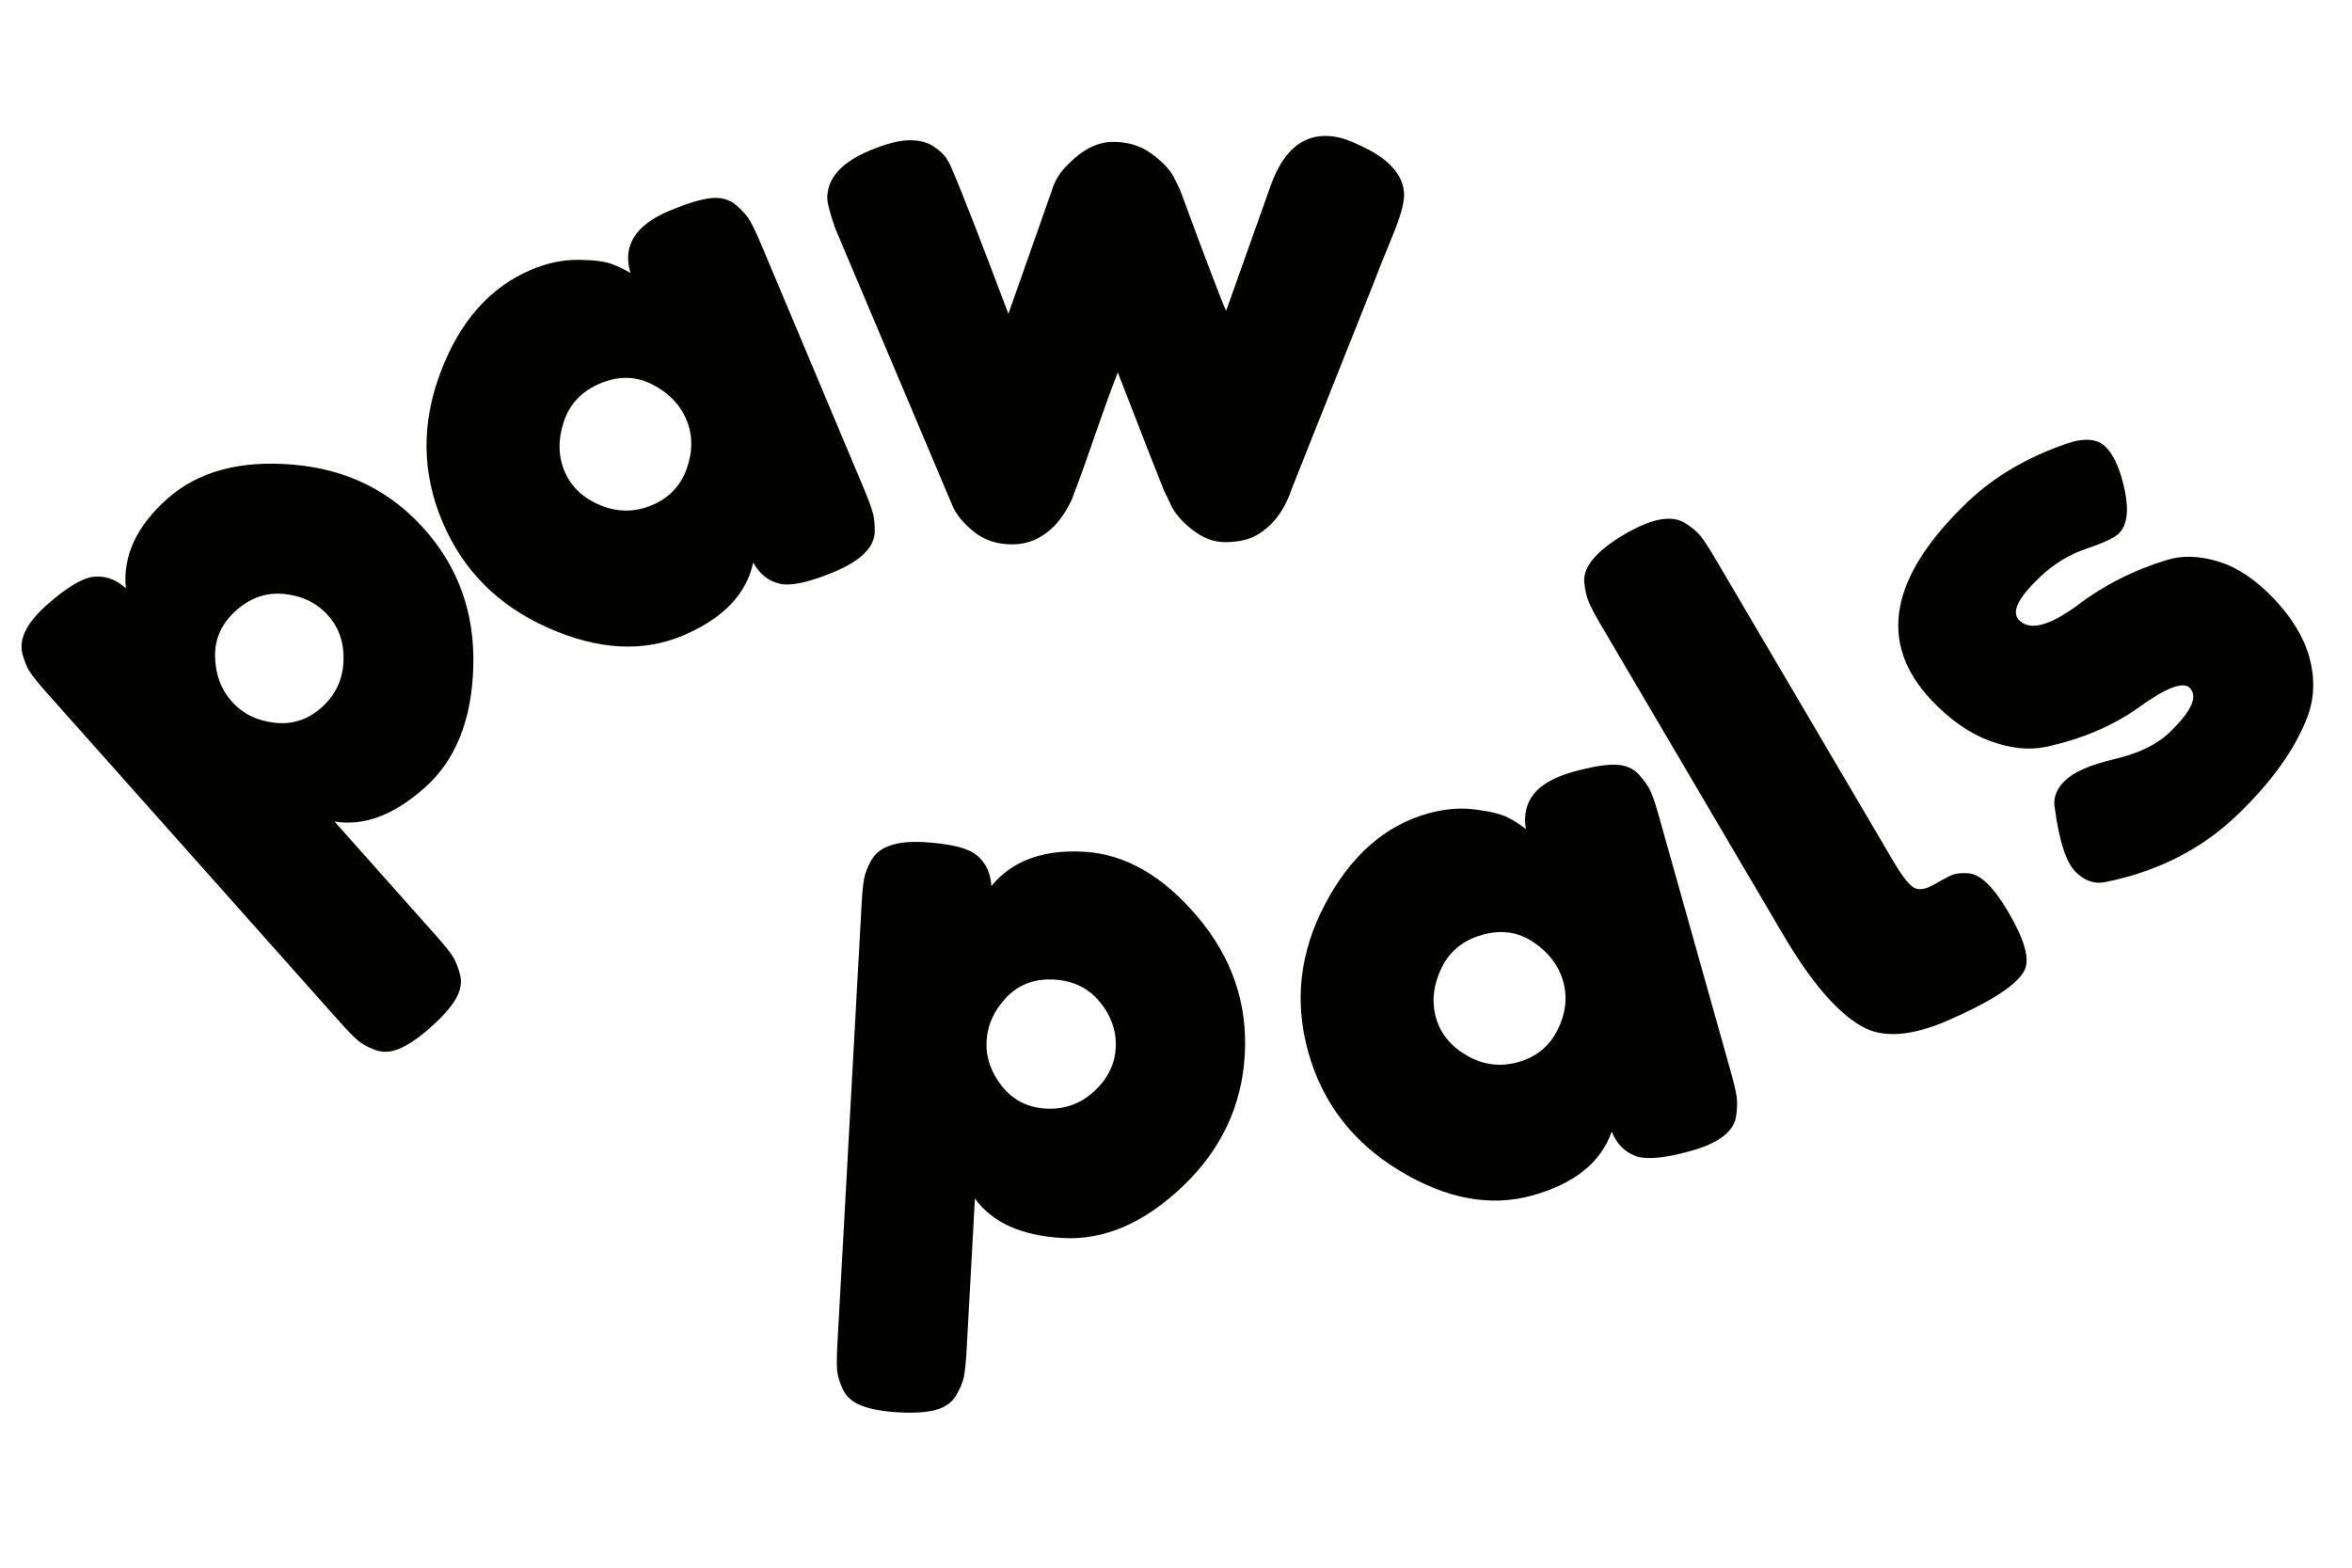 <svg xmlns="http://www.w3.org/2000/svg" xmlns:xlink="http://www.w3.org/1999/xlink" width="600" zoomAndPan="magnify" viewBox="0 0 450 300" height="400" preserveAspectRatio="xMidYMid meet" version="1.0"><defs><g/></defs><g fill="#020301" fill-opacity="1"><g transform="translate(46.964, 183.975)"><g><path d="M 18.062 11.609 L -38.094 -51.484 C -39.562 -53.141 -40.594 -54.414 -41.188 -55.312 C -41.789 -56.207 -42.285 -57.383 -42.672 -58.844 C -43.398 -61.676 -41.852 -64.789 -38.031 -68.188 C -34.207 -71.582 -31.195 -73.391 -29 -73.609 C -26.812 -73.828 -24.773 -73.094 -22.891 -71.406 C -23.484 -77.582 -20.844 -83.285 -14.969 -88.516 C -9.102 -93.742 -1.078 -95.926 9.109 -95.062 C 19.305 -94.195 27.676 -90.086 34.219 -82.734 C 40.758 -75.391 43.883 -66.617 43.594 -56.422 C 43.312 -46.234 40.219 -38.508 34.312 -33.25 C 28.406 -27.988 22.645 -25.828 17.031 -26.766 L 36.453 -4.938 C 37.922 -3.281 38.953 -2.008 39.547 -1.125 C 40.148 -0.238 40.648 0.961 41.047 2.484 C 41.441 4.016 41.176 5.57 40.25 7.156 C 39.332 8.75 37.758 10.539 35.531 12.531 C 33.301 14.52 31.328 15.891 29.609 16.641 C 27.898 17.391 26.32 17.5 24.875 16.969 C 23.438 16.438 22.312 15.82 21.5 15.125 C 20.688 14.438 19.539 13.266 18.062 11.609 Z M -5.812 -58.312 C -5.738 -54.895 -4.676 -52.035 -2.625 -49.734 C -0.582 -47.43 2.129 -46.078 5.516 -45.672 C 8.91 -45.266 11.922 -46.234 14.547 -48.578 C 17.18 -50.922 18.582 -53.844 18.75 -57.344 C 18.914 -60.852 17.941 -63.797 15.828 -66.172 C 13.711 -68.555 10.941 -69.93 7.516 -70.297 C 4.086 -70.672 0.988 -69.625 -1.781 -67.156 C -4.551 -64.688 -5.895 -61.738 -5.812 -58.312 Z M -5.812 -58.312 "/></g></g></g><g fill="#020301" fill-opacity="1"><g transform="translate(96.125, 136.47)"><g><path d="M 24.5 -84.219 C 22.945 -89.414 25.41 -93.379 31.891 -96.109 C 35.367 -97.566 38.062 -98.383 39.969 -98.562 C 41.875 -98.738 43.441 -98.301 44.672 -97.25 C 45.898 -96.207 46.797 -95.203 47.359 -94.234 C 47.922 -93.266 48.633 -91.758 49.5 -89.719 L 69.125 -43.047 C 69.988 -41.004 70.566 -39.441 70.859 -38.359 C 71.16 -37.285 71.281 -35.953 71.219 -34.359 C 70.945 -31.535 68.391 -29.102 63.547 -27.062 C 58.703 -25.031 55.203 -24.266 53.047 -24.766 C 50.898 -25.266 49.211 -26.613 47.984 -28.812 C 46.672 -22.727 42.172 -18.066 34.484 -14.828 C 26.797 -11.598 18.188 -12.109 8.656 -16.359 C -0.875 -20.609 -7.594 -27.379 -11.5 -36.672 C -15.414 -45.961 -15.523 -55.488 -11.828 -65.25 C -8.141 -75.008 -2.344 -81.551 5.562 -84.875 C 8.582 -86.145 11.562 -86.77 14.5 -86.75 C 17.438 -86.727 19.586 -86.457 20.953 -85.938 C 22.316 -85.414 23.5 -84.844 24.5 -84.219 Z M 11.891 -46.281 C 13.129 -43.344 15.398 -41.18 18.703 -39.797 C 22.016 -38.422 25.316 -38.422 28.609 -39.797 C 31.898 -41.18 34.125 -43.531 35.281 -46.844 C 36.445 -50.164 36.422 -53.27 35.203 -56.156 C 33.984 -59.051 31.805 -61.301 28.672 -62.906 C 25.535 -64.508 22.211 -64.57 18.703 -63.094 C 15.203 -61.625 12.883 -59.188 11.75 -55.781 C 10.613 -52.383 10.66 -49.219 11.891 -46.281 Z M 11.891 -46.281 "/></g></g></g><g fill="#020301" fill-opacity="1"><g transform="translate(156.792, 104.123)"><g><path d="M 102.484 -76.719 C 108.68 -74.082 111.801 -70.789 111.844 -66.844 C 111.863 -65.195 111.117 -62.555 109.609 -58.922 C 108.109 -55.297 106.844 -52.129 105.812 -49.422 L 90.312 -10.484 C 88.906 -6.234 86.523 -3.223 83.172 -1.453 C 81.723 -0.754 79.891 -0.395 77.672 -0.375 C 75.453 -0.352 73.297 -1.176 71.203 -2.844 C 69.117 -4.508 67.727 -6.207 67.031 -7.938 L 65.859 -10.375 C 65.066 -12.289 62.141 -19.781 57.078 -32.844 C 56.141 -30.52 54.754 -26.723 52.922 -21.453 C 51.098 -16.18 49.93 -12.891 49.422 -11.578 C 48.91 -10.273 48.582 -9.406 48.438 -8.969 C 48.301 -8.531 47.898 -7.727 47.234 -6.562 C 46.566 -5.406 45.805 -4.383 44.953 -3.5 C 42.66 -1.164 40.02 0.016 37.031 0.047 C 34.039 0.078 31.523 -0.738 29.484 -2.406 C 27.441 -4.07 26.07 -5.77 25.375 -7.5 L 2.984 -60.484 C 1.992 -63.367 1.492 -65.242 1.484 -66.109 C 1.441 -69.973 4.16 -73.047 9.641 -75.328 C 12.711 -76.609 15.211 -77.258 17.141 -77.281 C 19.066 -77.301 20.633 -76.906 21.844 -76.094 C 23.051 -75.289 23.898 -74.477 24.391 -73.656 C 24.891 -72.844 25.289 -72.008 25.594 -71.156 C 27.27 -67.312 30.785 -58.281 36.141 -44.062 L 44.422 -67.578 C 44.984 -69.516 46.031 -71.211 47.562 -72.672 C 50.32 -75.504 53.148 -76.938 56.047 -76.969 C 58.941 -77 61.43 -76.25 63.516 -74.719 C 65.609 -73.195 67.051 -71.672 67.844 -70.141 L 69.016 -67.703 C 73.984 -54.242 76.91 -46.555 77.797 -44.641 L 86.375 -68.75 C 88.625 -74.938 92.062 -78.055 96.688 -78.109 C 98.52 -78.129 100.453 -77.664 102.484 -76.719 Z M 102.484 -76.719 "/></g></g></g><g fill="#020301" fill-opacity="1"><g transform="translate(155.586, 236.336)"><g><path d="M 4.625 20.969 L 9.266 -63.375 C 9.391 -65.594 9.551 -67.223 9.75 -68.266 C 9.957 -69.316 10.438 -70.504 11.188 -71.828 C 12.676 -74.348 15.973 -75.469 21.078 -75.188 C 26.191 -74.906 29.598 -74.066 31.297 -72.672 C 33.004 -71.273 33.938 -69.312 34.094 -66.781 C 38.031 -71.594 43.922 -73.781 51.766 -73.344 C 59.609 -72.914 66.836 -68.801 73.453 -61 C 80.078 -53.207 83.117 -44.398 82.578 -34.578 C 82.035 -24.754 78.07 -16.328 70.688 -9.297 C 63.301 -2.273 55.66 1.016 47.766 0.578 C 39.879 0.148 34.27 -2.367 30.938 -6.984 L 29.344 22.172 C 29.219 24.391 29.051 26.023 28.844 27.078 C 28.645 28.129 28.145 29.332 27.344 30.688 C 26.551 32.051 25.27 32.973 23.5 33.453 C 21.738 33.941 19.363 34.102 16.375 33.938 C 13.395 33.77 11.031 33.348 9.281 32.672 C 7.531 31.992 6.332 30.957 5.688 29.562 C 5.039 28.176 4.672 26.953 4.578 25.891 C 4.492 24.828 4.508 23.188 4.625 20.969 Z M 36.969 -45.469 C 34.613 -43 33.348 -40.223 33.172 -37.141 C 33.004 -34.066 33.977 -31.188 36.094 -28.5 C 38.219 -25.82 41.035 -24.383 44.547 -24.188 C 48.066 -24 51.125 -25.094 53.719 -27.469 C 56.32 -29.844 57.707 -32.617 57.875 -35.797 C 58.051 -38.973 57.051 -41.895 54.875 -44.562 C 52.707 -47.238 49.77 -48.676 46.062 -48.875 C 42.352 -49.082 39.32 -47.945 36.969 -45.469 Z M 36.969 -45.469 "/></g></g></g><g fill="#020301" fill-opacity="1"><g transform="translate(257.192, 239.193)"><g><path d="M 34.75 -80.531 C 33.852 -85.883 36.789 -89.516 43.562 -91.422 C 47.188 -92.441 49.957 -92.922 51.875 -92.859 C 53.789 -92.797 55.289 -92.164 56.375 -90.969 C 57.469 -89.77 58.234 -88.656 58.672 -87.625 C 59.117 -86.602 59.641 -85.023 60.234 -82.891 L 73.938 -34.156 C 74.539 -32.02 74.922 -30.395 75.078 -29.281 C 75.234 -28.176 75.18 -26.836 74.922 -25.266 C 74.305 -22.492 71.469 -20.395 66.406 -18.969 C 61.352 -17.551 57.789 -17.223 55.719 -17.984 C 53.645 -18.754 52.129 -20.305 51.172 -22.641 C 49.117 -16.766 44.078 -12.695 36.047 -10.438 C 28.016 -8.176 19.531 -9.75 10.594 -15.156 C 1.664 -20.562 -4.156 -28.113 -6.875 -37.812 C -9.602 -47.52 -8.531 -56.984 -3.656 -66.203 C 1.207 -75.43 7.77 -81.207 16.031 -83.531 C 19.176 -84.414 22.207 -84.664 25.125 -84.281 C 28.039 -83.906 30.145 -83.375 31.438 -82.688 C 32.727 -82 33.832 -81.281 34.75 -80.531 Z M 17.547 -44.453 C 18.41 -41.391 20.395 -38.961 23.5 -37.172 C 26.613 -35.391 29.883 -34.984 33.312 -35.953 C 36.75 -36.922 39.25 -38.973 40.812 -42.109 C 42.375 -45.254 42.734 -48.336 41.891 -51.359 C 41.047 -54.379 39.164 -56.879 36.25 -58.859 C 33.344 -60.848 30.055 -61.328 26.391 -60.297 C 22.723 -59.266 20.117 -57.129 18.578 -53.891 C 17.035 -50.66 16.691 -47.516 17.547 -44.453 Z M 17.547 -44.453 "/></g></g></g><g fill="#020301" fill-opacity="1"><g transform="translate(351.724, 208.231)"><g><path d="M -45.406 -88.594 C -46.52 -90.488 -47.297 -91.953 -47.734 -92.984 C -48.172 -94.016 -48.469 -95.328 -48.625 -96.922 C -48.789 -99.836 -46.211 -102.863 -40.891 -106 C -35.816 -108.977 -32 -109.711 -29.438 -108.203 C -28.031 -107.348 -26.973 -106.457 -26.266 -105.531 C -25.555 -104.613 -24.641 -103.195 -23.516 -101.281 L 10.438 -43.562 C 12.195 -40.57 13.562 -38.828 14.531 -38.328 C 15.5 -37.828 16.832 -38.078 18.531 -39.078 C 20.238 -40.086 21.422 -40.695 22.078 -40.906 C 22.734 -41.125 23.645 -41.195 24.812 -41.125 C 27.113 -41.008 29.68 -38.539 32.516 -33.719 C 35.586 -28.477 36.641 -24.797 35.672 -22.672 C 34.391 -19.891 29.379 -16.602 20.641 -12.812 C 13.754 -9.883 8.352 -9.562 4.438 -11.844 C -0.281 -14.551 -5.254 -20.348 -10.484 -29.234 Z M -45.406 -88.594 "/></g></g></g><g fill="#020301" fill-opacity="1"><g transform="translate(402.852, 178.105)"><g><path d="M -0.078 -9.297 C -2.203 -8.879 -4.129 -9.578 -5.859 -11.391 C -7.586 -13.211 -8.875 -17.238 -9.719 -23.469 C -10.082 -25.395 -9.406 -27.172 -7.688 -28.797 C -5.977 -30.422 -2.848 -31.77 1.703 -32.844 C 6.266 -33.914 9.738 -35.582 12.125 -37.844 C 16.383 -41.895 17.723 -44.758 16.141 -46.438 C 14.867 -47.77 11.594 -46.523 6.312 -42.703 C 1.301 -39.148 -4.625 -36.641 -11.469 -35.172 C -14.688 -34.504 -18.238 -34.883 -22.125 -36.312 C -26.008 -37.75 -29.711 -40.32 -33.234 -44.031 C -43.723 -55.07 -41.383 -67.801 -26.219 -82.219 C -21.25 -86.926 -15.016 -90.582 -7.516 -93.188 C -4.004 -94.395 -1.457 -94.16 0.125 -92.484 C 1.719 -90.805 2.91 -88.016 3.703 -84.109 C 4.492 -80.203 4.082 -77.484 2.469 -75.953 C 1.633 -75.16 -0.414 -74.207 -3.688 -73.094 C -6.969 -71.988 -9.93 -70.176 -12.578 -67.656 C -16.711 -63.738 -18.047 -61.008 -16.578 -59.469 C -14.586 -57.363 -10.914 -58.254 -5.562 -62.141 C -0.477 -66.035 5.258 -68.961 11.656 -70.922 C 14.613 -71.859 17.914 -71.77 21.562 -70.656 C 25.219 -69.539 28.77 -67.16 32.219 -63.516 C 35.676 -59.879 37.938 -56.133 39 -52.281 C 40.062 -48.438 39.969 -44.727 38.719 -41.156 C 36.289 -34.738 31.703 -28.328 24.953 -21.922 C 18.211 -15.516 9.867 -11.305 -0.078 -9.297 Z M -0.078 -9.297 "/></g></g></g></svg>